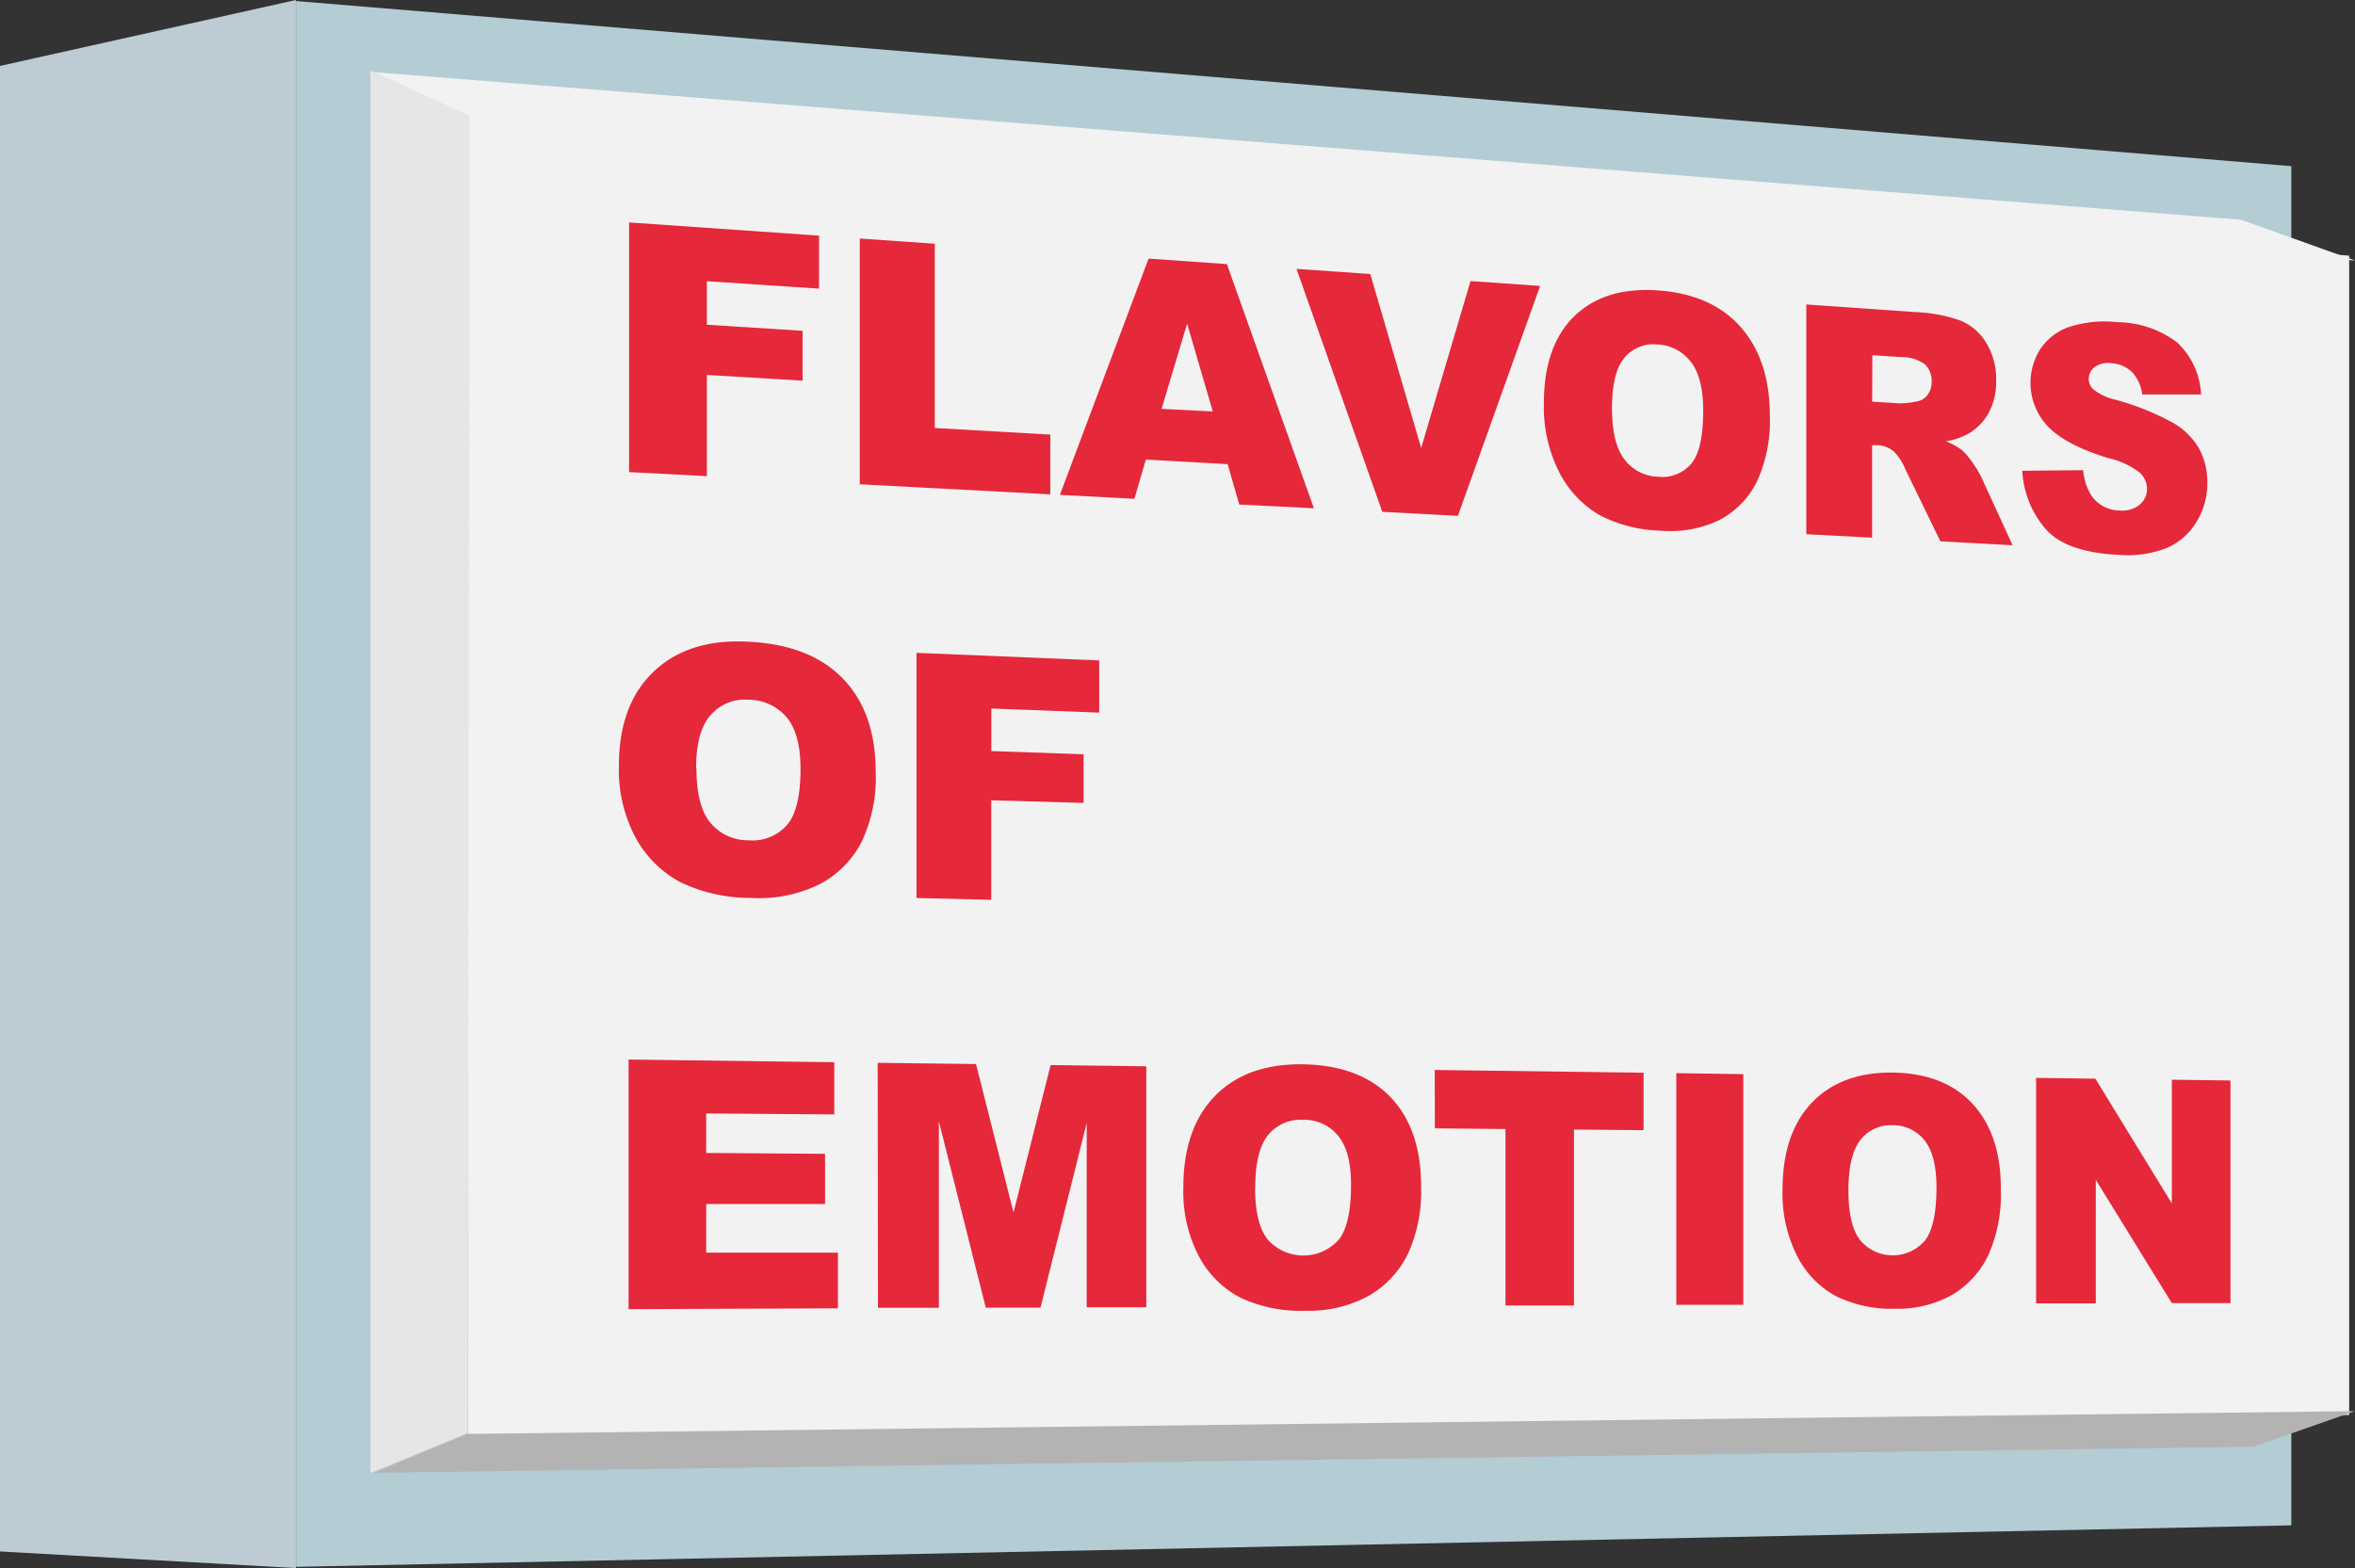 <svg xmlns="http://www.w3.org/2000/svg" viewBox="0 0 270.65 180.26"><rect x="0" y="0" width="270.65" height="180.26" fill="#333333" stroke="none"/><defs><style>.cls-1{fill:#b4ccd4;}.cls-2{fill:#f2f2f2;}.cls-3{fill:#e5283a;}.cls-4{fill:#bdccd4;}.cls-5{fill:#e6e6e6;}.cls-6{fill:#b3b3b3;}</style></defs><g id="Layer_2" data-name="Layer 2"><g id="Layer_5" data-name="Layer 5"><polygon class="cls-1" points="263.33 175.35 34.01 180.12 34.01 0.12 263.33 19.1 263.33 175.35"/><polygon class="cls-2" points="269.98 162.66 53.79 165.35 53.79 12.84 269.98 29.39 269.98 162.66"/><path class="cls-3" d="M72.3,25.57l21.83,1.52v6.09l-12.89-.85v5l11,.7v5.73l-11-.66V54.74l-8.94-.47Z"/><path class="cls-3" d="M98.81,27.42l8.62.6V49.2l13.28.76v6.87l-21.9-1.16Z"/><path class="cls-3" d="M141.09,53.36l-9.4-.53-1.32,4.51-8.56-.45L132,29.73l9,.63,10,28.07L142.42,58Zm-1.71-6.06-2.95-10.1L133.5,47Z"/><path class="cls-3" d="M149,30.91l8.48.59,5.85,20L169,32.31l8,.56L167.55,59.3l-8.69-.46Z"/><path class="cls-3" d="M177.43,46.38q0-6.6,3.47-10t9.58-3q6.24.43,9.58,4.23t3.34,10.17a16.8,16.8,0,0,1-1.46,7.53,10.06,10.06,0,0,1-4.22,4.41A12.93,12.93,0,0,1,190.79,61a15.89,15.89,0,0,1-7-1.81,12,12,0,0,1-4.56-4.83A16.67,16.67,0,0,1,177.43,46.38Zm7.83.51c0,2.71.48,4.68,1.42,5.91a5,5,0,0,0,3.85,2,4.34,4.34,0,0,0,3.85-1.51q1.37-1.64,1.36-6.11,0-3.77-1.42-5.58a5.08,5.08,0,0,0-3.86-2,4.31,4.31,0,0,0-3.77,1.53Q185.27,42.8,185.26,46.89Z"/><path class="cls-3" d="M207.59,61.41V35l12.53.88a17.22,17.22,0,0,1,5.26,1,6.26,6.26,0,0,1,2.92,2.58,8.07,8.07,0,0,1,1.11,4.3,7.39,7.39,0,0,1-.85,3.68,6.27,6.27,0,0,1-2.33,2.41,8,8,0,0,1-2.6.88,7.4,7.4,0,0,1,1.93,1.08,8.93,8.93,0,0,1,1.18,1.44,11.47,11.47,0,0,1,1,1.68l3.56,7.75L223,62.23,219,54a6.37,6.37,0,0,0-1.35-2.1,3.12,3.12,0,0,0-1.83-.72l-.67,0V61.81Zm7.57-15.24,3.16.2a10,10,0,0,0,2-.23,1.85,1.85,0,0,0,1.21-.75,2.42,2.42,0,0,0,.47-1.48,2.69,2.69,0,0,0-.74-2,4.49,4.49,0,0,0-2.79-.86l-3.29-.22Z"/><path class="cls-3" d="M232.41,54.12l7-.07a6.55,6.55,0,0,0,.92,2.88,3.94,3.94,0,0,0,3.2,1.75,3.2,3.2,0,0,0,2.38-.67,2.34,2.34,0,0,0,.84-1.81,2.63,2.63,0,0,0-.8-1.84,9.24,9.24,0,0,0-3.7-1.71q-4.77-1.47-6.83-3.56a7.27,7.27,0,0,1-1-8.86,6.59,6.59,0,0,1,3.18-2.58,13.31,13.31,0,0,1,5.78-.61,11.53,11.53,0,0,1,6.81,2.31,8.77,8.77,0,0,1,2.77,6h-6.76A4.53,4.53,0,0,0,245,42.75a3.7,3.7,0,0,0-2.4-1,2.57,2.57,0,0,0-1.9.47,1.74,1.74,0,0,0-.65,1.39,1.62,1.62,0,0,0,.53,1.15A6.16,6.16,0,0,0,243,45.92a29.89,29.89,0,0,1,6.76,2.7,8.06,8.06,0,0,1,3,3,8.2,8.2,0,0,1,.92,3.85A8.41,8.41,0,0,1,252.43,60,7.39,7.39,0,0,1,249,63a12.5,12.5,0,0,1-5.61.78c-4-.21-6.77-1.2-8.32-3A11.14,11.14,0,0,1,232.41,54.12Z"/><path class="cls-3" d="M71.13,88q0-7,4-10.8T86,73.77C90.7,74,94.32,75.38,96.86,78s3.78,6.21,3.78,10.75A17.22,17.22,0,0,1,99,96.83a11.4,11.4,0,0,1-4.79,4.81,15.74,15.74,0,0,1-7.88,1.58,18.61,18.61,0,0,1-8-1.74,12.55,12.55,0,0,1-5.18-5A16.45,16.45,0,0,1,71.13,88Zm8.91.33c0,2.89.54,5,1.62,6.27a5.59,5.59,0,0,0,4.37,2,5.26,5.26,0,0,0,4.38-1.72Q92,93.11,92,88.36c0-2.67-.54-4.65-1.61-5.92a5.76,5.76,0,0,0-4.39-2,5.15,5.15,0,0,0-4.28,1.72C80.58,83.38,80,85.44,80,88.35Z"/><path class="cls-3" d="M105.33,75.05l21,.87v6l-12.4-.47v4.89l10.6.37V92.3L113.92,92v11.44l-8.59-.21Z"/><path class="cls-3" d="M72.24,121.8l23.64.31v6L81.16,128v4.54l13.66.1v5.77l-13.66,0V144H96.3v6.4l-24.06.1Z"/><path class="cls-3" d="M100.87,122.18l11.3.14,4.31,17.07,4.26-16.95,11,.14v27.7l-6.85,0V129.09l-5.31,21.23-6.29,0-5.39-21.41v21.43l-7,0Z"/><path class="cls-3" d="M136,136.47q0-6.76,3.65-10.5c2.42-2.47,5.79-3.68,10.08-3.62s7.73,1.32,10.08,3.78,3.51,5.87,3.51,10.24a17.38,17.38,0,0,1-1.53,7.81,11.3,11.3,0,0,1-4.45,4.76,14.3,14.3,0,0,1-7.29,1.74,16.39,16.39,0,0,1-7.41-1.46,11.33,11.33,0,0,1-4.8-4.69A16,16,0,0,1,136,136.47Zm8.24.07c0,2.78.5,4.77,1.49,6a5.49,5.49,0,0,0,8.11,0c.95-1.18,1.43-3.29,1.43-6.35q0-3.85-1.5-5.64a5,5,0,0,0-4.06-1.82,4.8,4.8,0,0,0-4,1.78Q144.26,132.34,144.26,136.54Z"/><path class="cls-3" d="M164.89,123l24,.32v6.6l-8-.07v20.23l-7.87,0V129.79l-8.12-.08Z"/><path class="cls-3" d="M192.65,123.37l7.7.11V150l-7.7,0Z"/><path class="cls-3" d="M204.86,136.78q0-6.48,3.35-10t9.25-3.48q6,.07,9.26,3.62t3.23,9.82a17.21,17.21,0,0,1-1.41,7.48,10.6,10.6,0,0,1-4.08,4.57,12.77,12.77,0,0,1-6.7,1.66A14.44,14.44,0,0,1,211,149a10.71,10.71,0,0,1-4.4-4.49A15.9,15.9,0,0,1,204.86,136.78Zm7.57.08c0,2.65.45,4.57,1.37,5.73a4.88,4.88,0,0,0,7.44,0q1.31-1.69,1.31-6.09,0-3.69-1.37-5.41a4.62,4.62,0,0,0-3.73-1.74,4.41,4.41,0,0,0-3.65,1.71Q212.43,132.82,212.43,136.86Z"/><path class="cls-3" d="M234,123.91l6.81.09,8.79,14.34V124.12l6.74.09V149.8l-6.74,0-8.74-14.17v14.2l-6.86,0Z"/><polygon class="cls-4" points="34.01 180.26 0 178.35 0 7.58 34.01 0 34.01 180.26"/><polygon class="cls-2" points="53.79 13.33 42.98 8.3 257.55 25.26 270.65 29.95 53.79 13.33"/><polygon class="cls-5" points="53.73 164.75 53.98 13.3 42.57 8.12 42.57 169.33 53.73 164.75"/><polygon class="cls-6" points="270.65 162.22 258.98 166.31 42.98 169.31 53.79 164.84 270.65 162.22"/></g></g></svg>